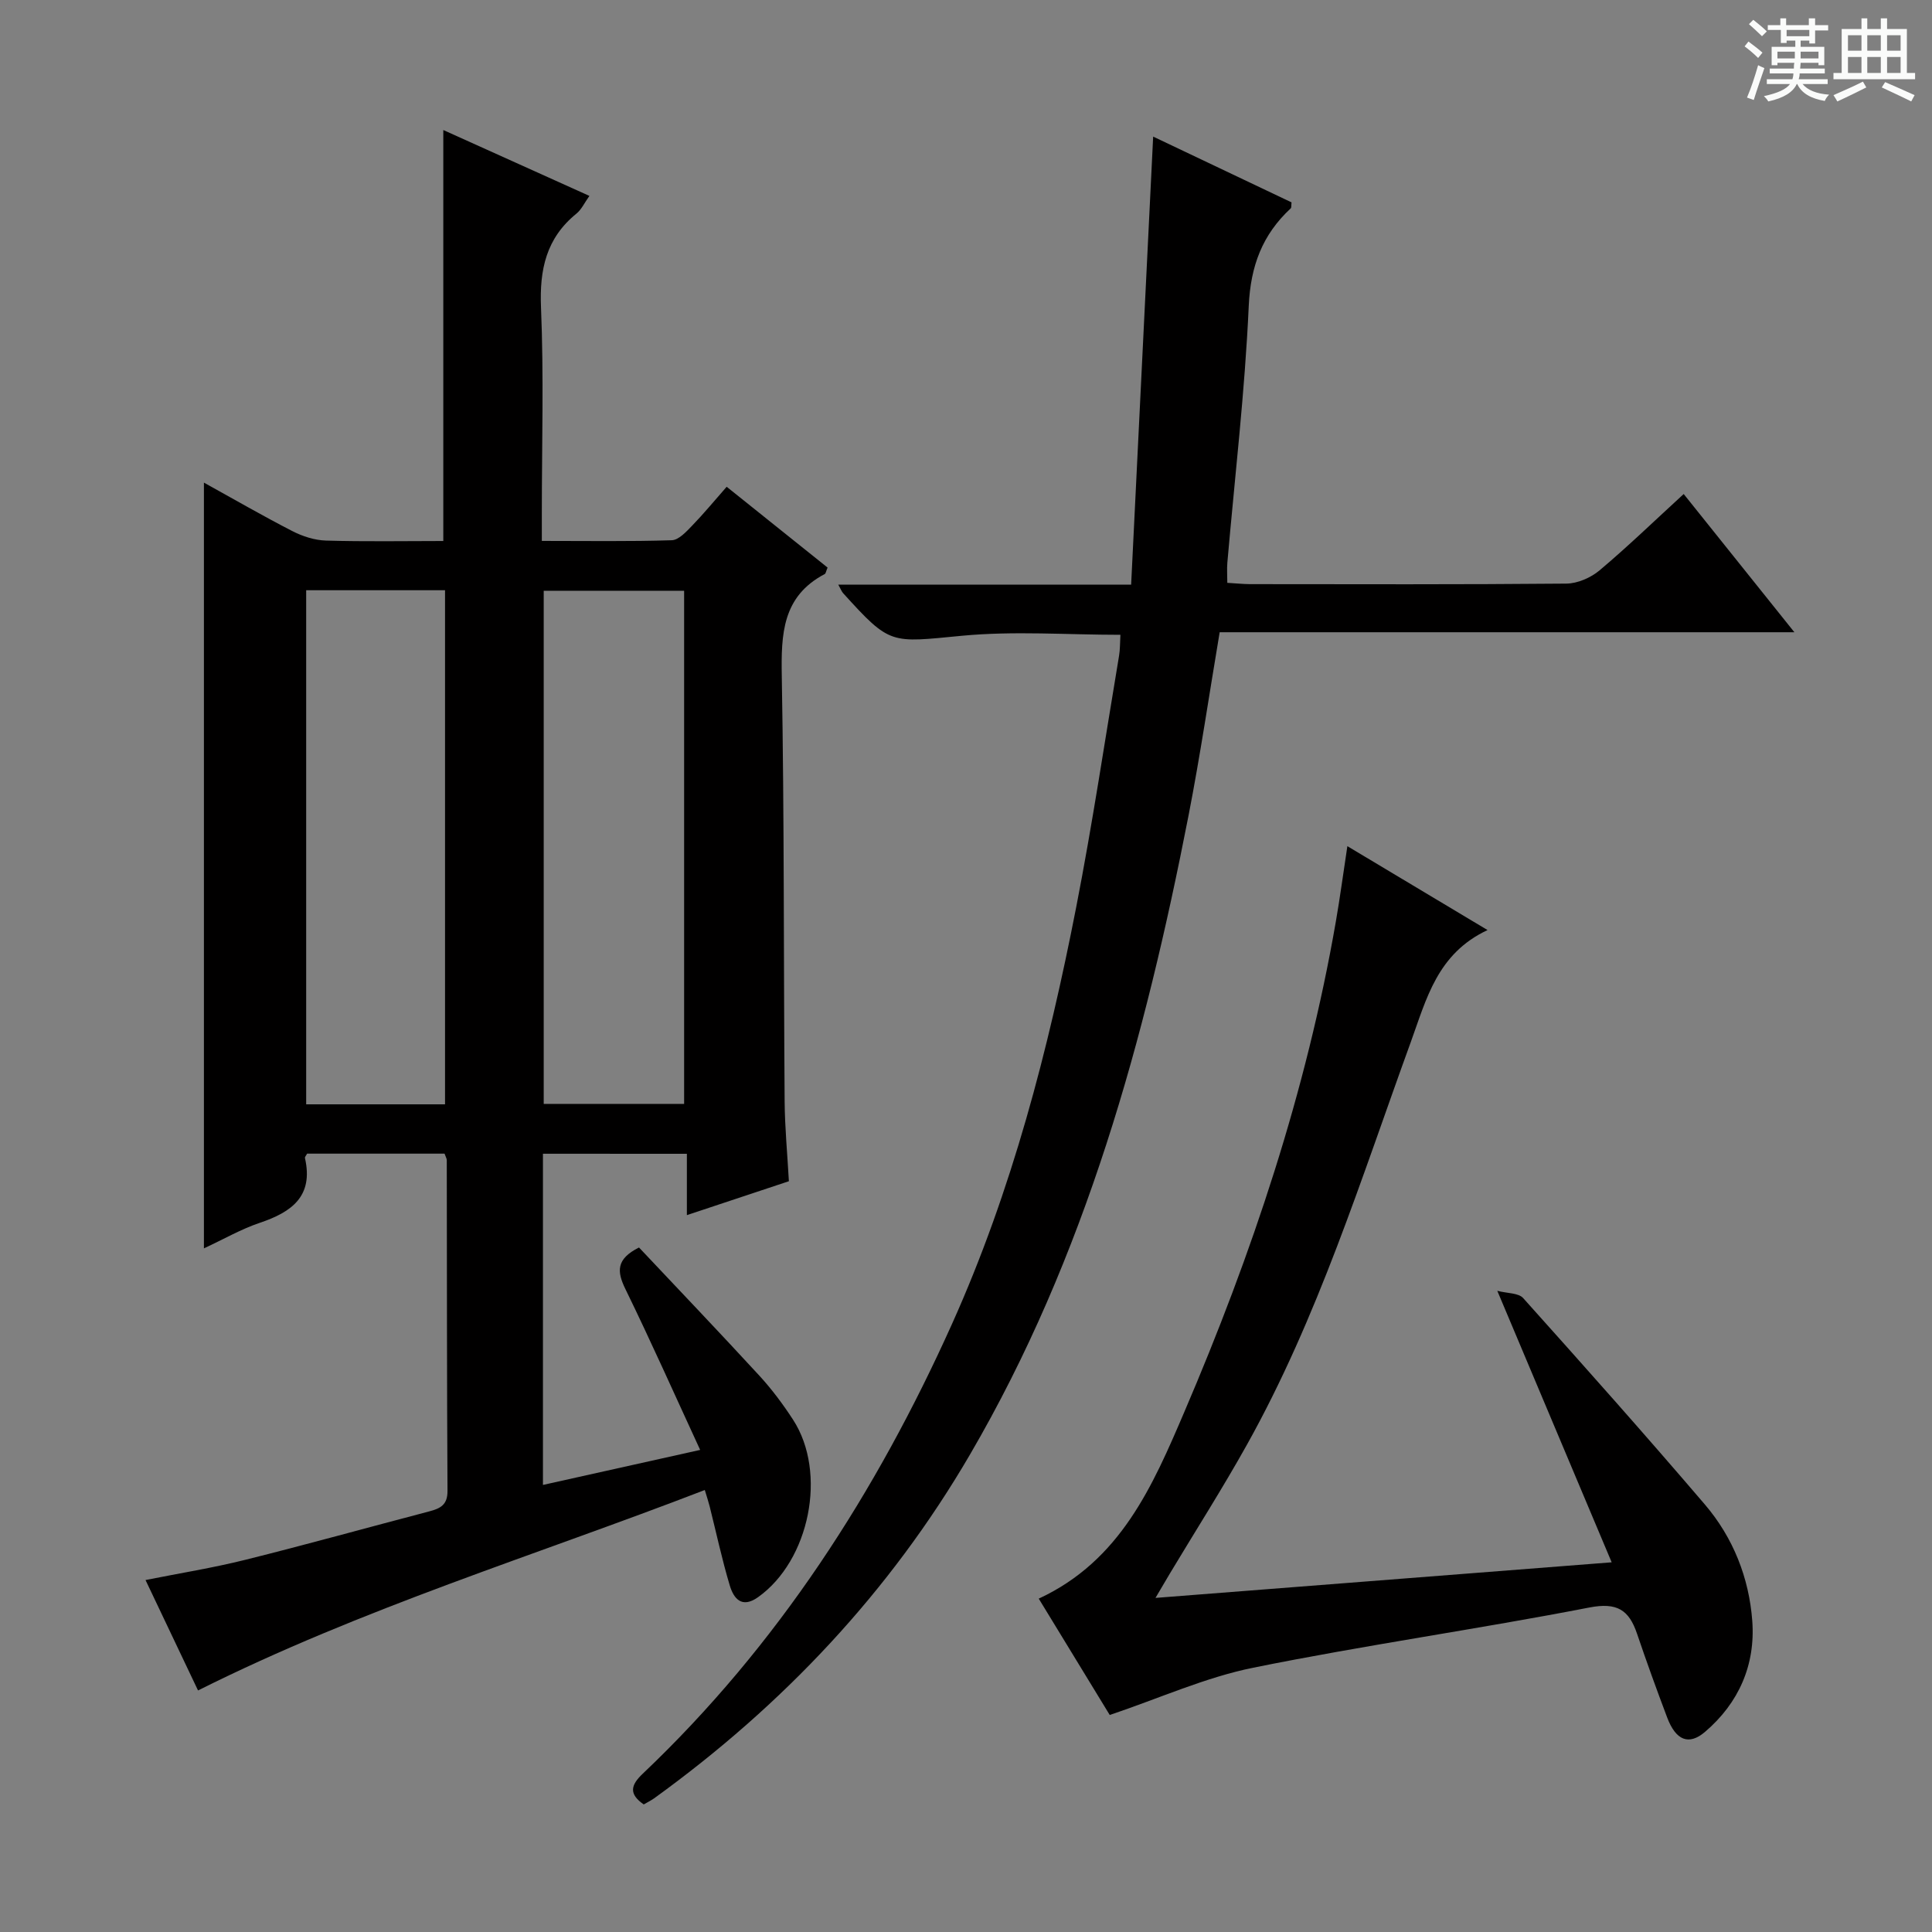 <svg enable-background="new 0 0 400 400" viewBox="0 0 400 400" xmlns="http://www.w3.org/2000/svg"><rect x="0" y="0" width="400" height="400" fill="#808080" stroke="none"/><path d="m361.2 9.6.8-1c.9.7 1.9 1.4 2.9 2.3l-.9 1.1c-1-1-2-1.8-2.8-2.4zm.5 10.6c.9-2.1 1.6-4.3 2.3-6.7.4.2.8.4 1.3.6-.7 2.1-1.5 4.3-2.2 6.6zm.4-15.2.9-.9c1 .8 2 1.6 2.8 2.4l-1 1c-.9-.9-1.8-1.7-2.7-2.5zm12.5-1.2h1.2v1.4h2.7v1.1h-2.7v2.7h-1.2v-.6h-1.8v1.3h4.9v3.8h-1.2v-.5h-3.7c0 .4-.1.9-.1 1.2h5.1v1h-5.2c0 .5-.1.9-.2 1.2h6v1h-5.2c1.1 1.3 2.9 2 5.5 2.2-.4.4-.7.8-.9 1.3-2.9-.5-4.8-1.6-5.7-3.5h-.1c-.8 1.7-2.7 2.9-5.9 3.6-.2-.4-.6-.8-.9-1.1 2.8-.6 4.6-1.4 5.4-2.5h-4.8v-1h5.3c.1-.3.2-.7.2-1.2h-4.9v-1h5c0-.4 0-.8.1-1.2h-3.5v.5h-1.2v-3.8h4.9v-1.3h-1.8v.5h-1.2v-2.7h-2.7v-1h2.6v-1.4h1.2v1.4h4.7v-1.4zm-6.6 8.3h3.6c0-.4 0-.9 0-1.4h-3.6zm1.9-4.6h4.7v-1.3h-4.7zm6.6 3.2h-3.7v1.4h3.7z" fill="#fafbfa"/><path d="m385.3 3.8h1.3v2.2h2.8v-2.2h1.3v2.2h4.1v9.1h1.7v1.3h-16.9v-1.3h1.7v-9.1h4.1v-2.2zm.4 13.1.7 1.2c-1.8.9-3.8 1.9-6 2.9-.2-.4-.5-.8-.8-1.3 2.3-1 4.3-1.9 6.1-2.8zm-3.1-6.4h2.8v-3.2h-2.8zm0 4.6h2.8v-3.3h-2.8zm4-4.6h2.8v-3.2h-2.8zm0 4.6h2.8v-3.3h-2.8zm3.7 1.9c2.1.9 4.1 1.8 6.1 2.7l-.7 1.3c-2.2-1.1-4.2-2-6.1-2.9zm3.2-9.7h-2.8v3.2h2.8zm-2.8 7.8h2.8v-3.3h-2.8z" fill="#fafbfa"/><g fill="#010000"><path d="m112.41 238.87v68.57c10.8-2.41 21.32-4.75 32.55-7.25-5.29-11.46-10.19-22.48-15.48-33.31-1.76-3.61-1.97-6.2 2.82-8.6 8.16 8.66 16.62 17.52 24.92 26.54 2.58 2.81 4.89 5.91 6.97 9.11 7.13 10.97 3.44 29.17-7.26 36.76-3.38 2.39-5.04.25-5.85-2.47-1.61-5.39-2.79-10.91-4.16-16.37-.23-.92-.54-1.82-1-3.36-35.1 13.55-70.86 24.45-104.92 41.5-3.45-7.25-7.04-14.82-10.87-22.86 7.21-1.44 14.03-2.53 20.71-4.2 12.72-3.17 25.34-6.69 38.02-10.01 2.28-.6 3.81-1.33 3.79-4.23-.13-22.83-.11-45.66-.15-68.49 0-.31-.2-.62-.46-1.35-9.39 0-18.94 0-28.46 0-.18.36-.5.68-.44.92 1.8 7.92-2.76 11.18-9.35 13.4-3.87 1.3-7.47 3.39-11.57 5.29 0-53.07 0-105.54 0-158.54 6.15 3.4 12.14 6.87 18.29 10.03 2.12 1.09 4.62 1.9 6.97 1.97 8.14.24 16.3.09 24.3.09 0-28.39 0-56.45 0-85.09 9.74 4.39 19.74 8.9 30.25 13.64-1.02 1.43-1.64 2.82-2.69 3.67-6.26 5.09-7.66 11.57-7.33 19.44.59 14.14.17 28.32.17 42.49v5.83c9.34 0 18.13.14 26.91-.14 1.44-.05 3-1.77 4.21-3.02 2.42-2.5 4.64-5.2 7.15-8.05 7.11 5.69 14.05 11.25 20.89 16.73-.33.78-.37 1.23-.59 1.34-8.8 4.63-9.04 12.44-8.89 21.17.52 29.32.37 58.65.59 87.98.04 5.46.57 10.91.88 16.56-7.08 2.35-13.77 4.58-21.12 7.02 0-4.48 0-8.36 0-12.7-10.21-.01-19.88-.01-29.8-.01zm.16-116.56v106.24h29.07c0-35.59 0-70.79 0-106.24-9.72 0-19.15 0-29.07 0zm-49.18-.11v106.44h28.75c0-35.63 0-70.97 0-106.44-9.74 0-19.04 0-28.75 0z"/><path d="m133.28 373.59c-3.15-2.18-2.69-4.01-.21-6.36 27.94-26.52 48.37-58.27 64.06-93.18 12.39-27.58 19.92-56.7 25.69-86.25 3.37-17.27 5.96-34.69 8.87-52.04.22-1.3.18-2.65.28-4.33-11.05 0-22.03-.83-32.83.2-14.81 1.41-14.76 2.02-24.58-8.82-.3-.33-.46-.78-1-1.76h60.63c1.53-31.11 3.04-61.76 4.56-92.77 9.37 4.45 19.05 9.06 28.65 13.62-.08.67 0 1.08-.17 1.24-5.88 5.46-8.31 11.92-8.69 20.19-.8 17.75-2.89 35.44-4.43 53.16-.11 1.29-.01 2.59-.01 4.18 1.77.1 3.22.26 4.68.27 21.83.02 43.67.09 65.5-.11 2.34-.02 5.08-1.22 6.9-2.75 5.85-4.92 11.35-10.25 17.41-15.8 7.53 9.4 14.93 18.64 22.92 28.62-40.23 0-79.46 0-118.99 0-2.17 12.89-4.02 25.49-6.45 37.97-9.01 46.15-21.3 91.24-45.24 132.27-16.6 28.46-38.76 51.93-65.42 71.2-.67.46-1.4.82-2.13 1.25z"/><path d="m310 267.25c2.06.54 4.38.42 5.35 1.5 12.67 14.12 25.28 28.3 37.61 42.72 5.87 6.86 9.17 15.21 9.83 24.14.67 9.06-2.77 16.98-9.8 22.97-3.35 2.85-6.03 1.75-7.82-2.99-2.17-5.74-4.26-11.51-6.23-17.32-1.67-4.95-4.13-6.57-9.9-5.45-23.13 4.49-46.49 7.79-69.57 12.46-9.93 2.01-19.4 6.32-29.71 9.79-4.38-7.18-9.45-15.49-14.7-24.09 16.95-7.86 23.6-23.37 30.13-38.62 14.02-32.73 25.29-66.38 31.39-101.6.85-4.88 1.5-9.8 2.38-15.57 9.8 5.87 18.97 11.35 29.02 17.37-10.42 4.88-12.65 14.27-15.89 23.18-10.27 28.25-19.22 57.06-33.98 83.47-5.02 8.99-10.57 17.69-15.87 26.52-.83 1.38-1.64 2.78-3.01 5.1 31.61-2.47 62.27-4.86 94.45-7.37-7.94-18.83-15.57-36.95-23.68-56.21z"/></g></svg>